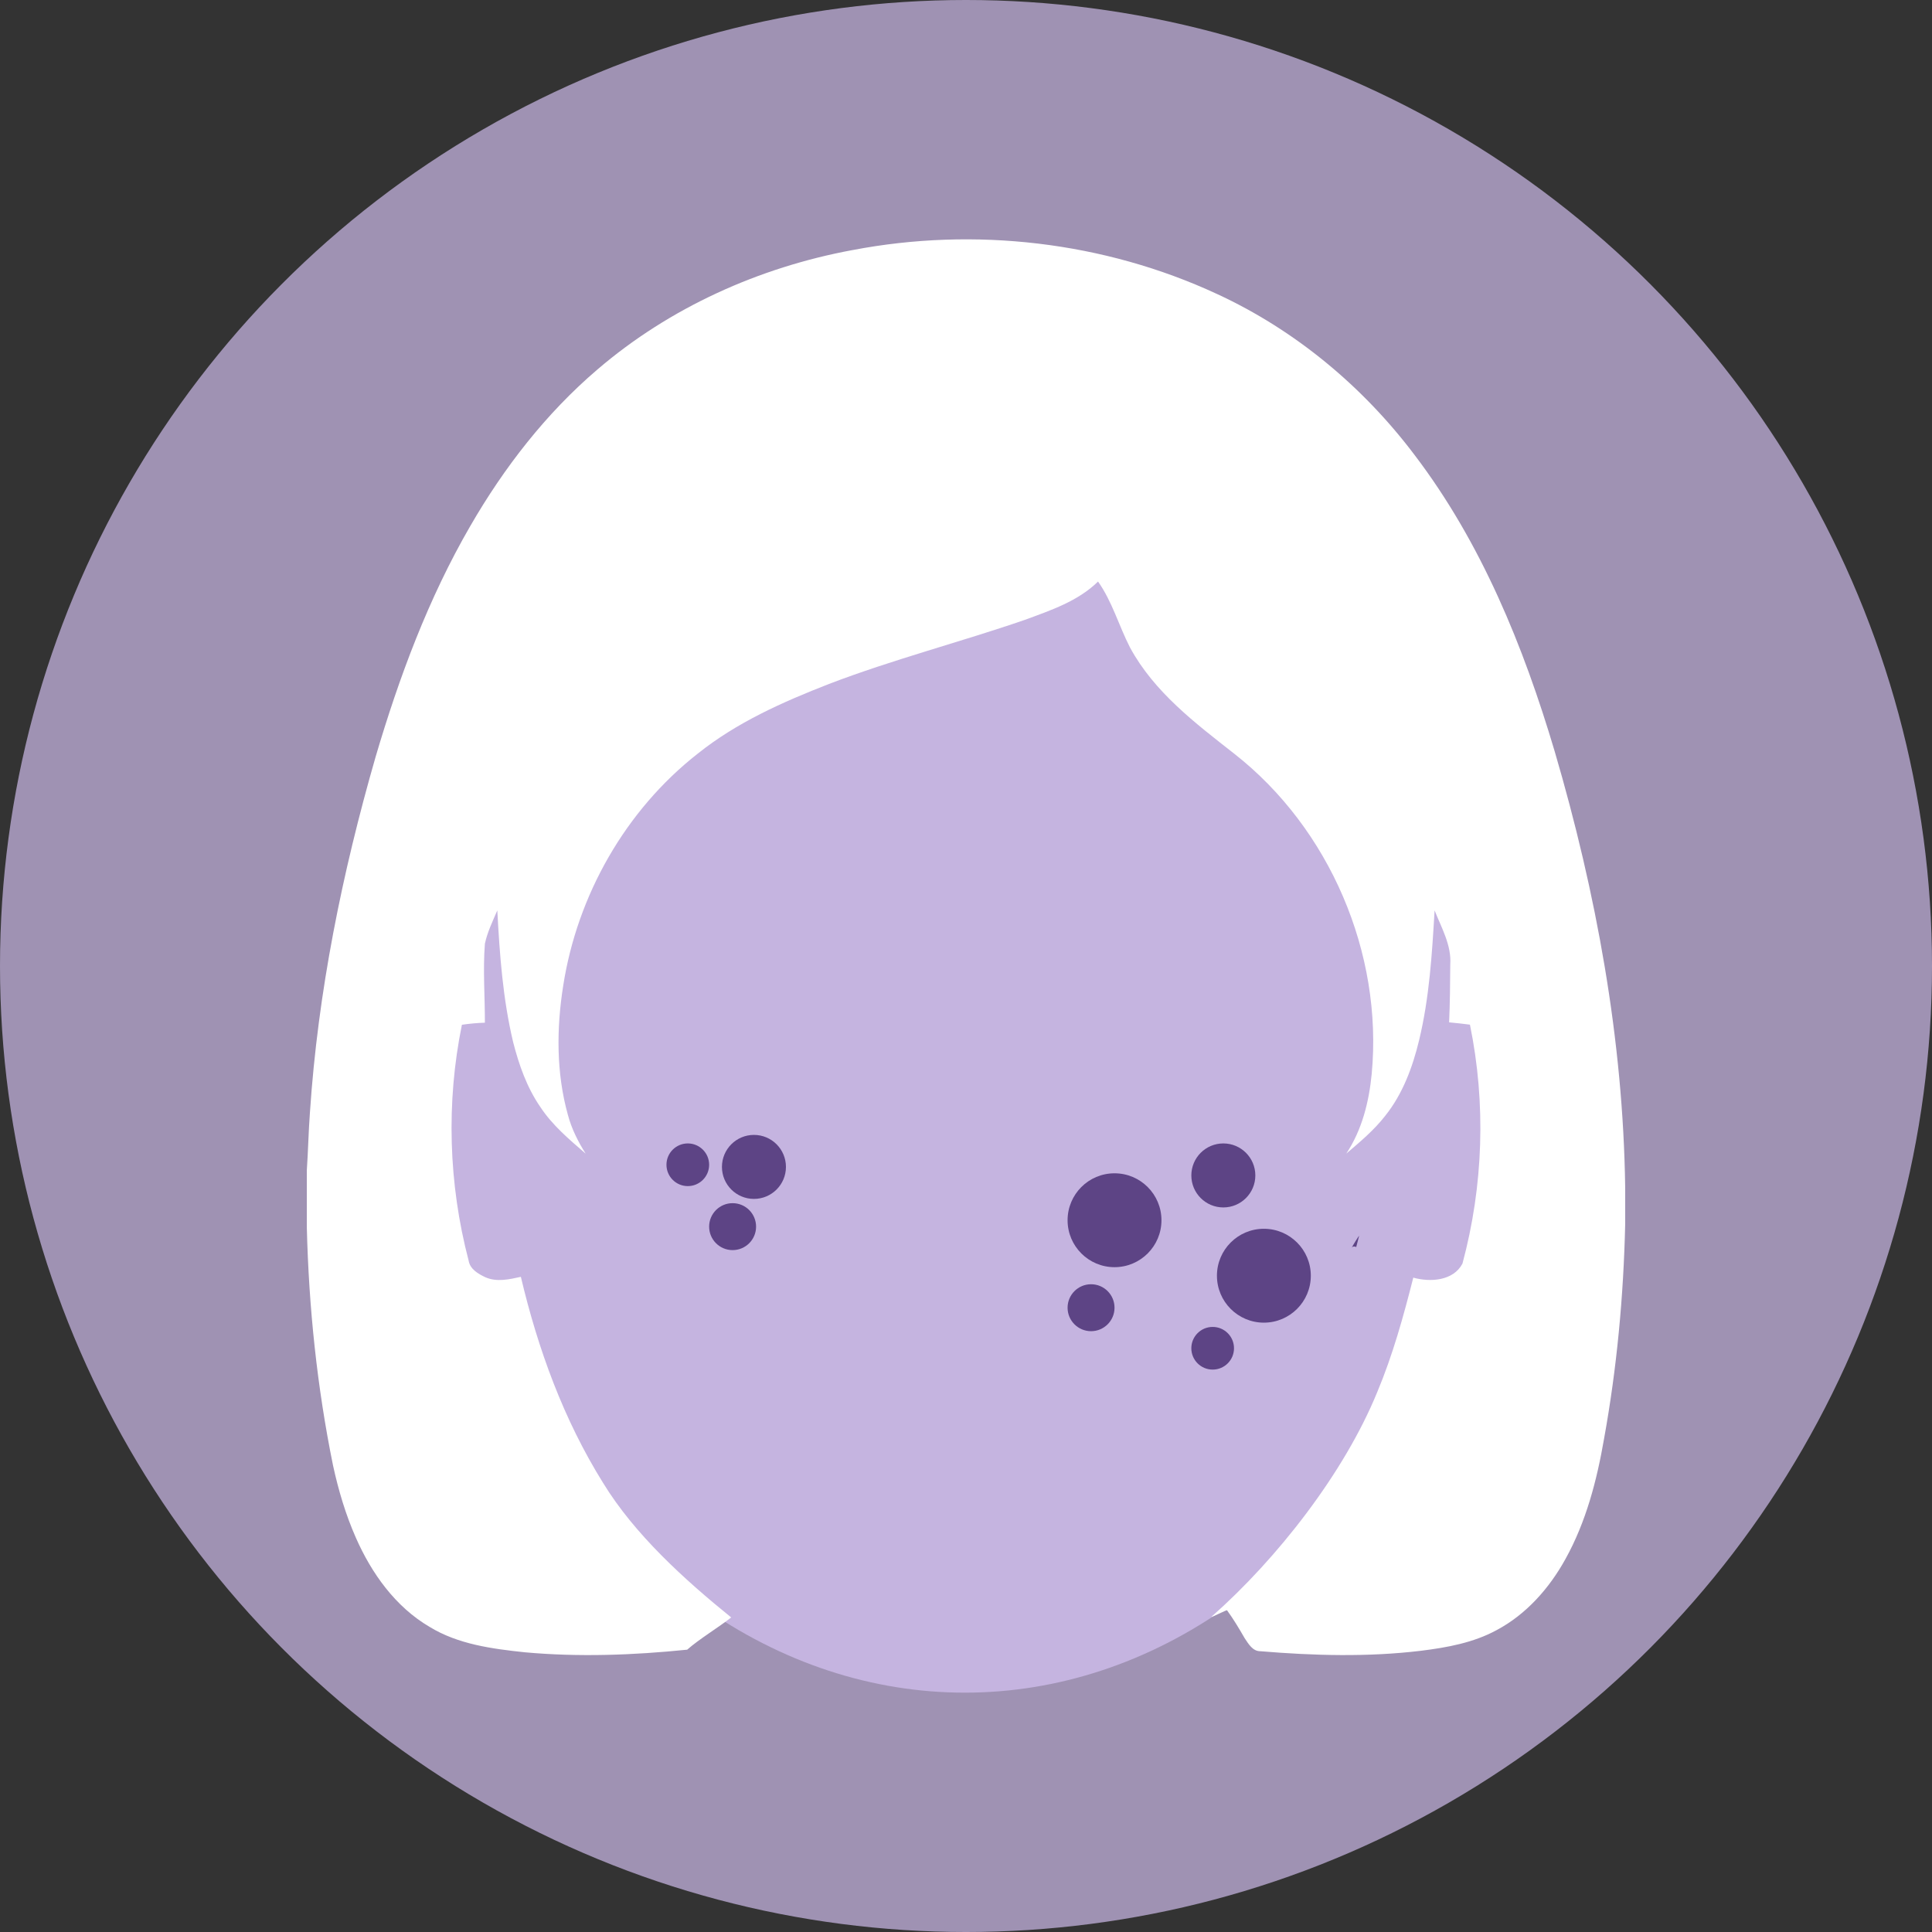 <?xml version="1.0" encoding="UTF-8" standalone="no"?>
<!-- Created with Inkscape (http://www.inkscape.org/) -->

<svg
   xmlns:dc="http://purl.org/dc/elements/1.1/"
   xmlns:cc="http://creativecommons.org/ns#"
   xmlns:rdf="http://www.w3.org/1999/02/22-rdf-syntax-ns#"
   xmlns:svg="http://www.w3.org/2000/svg"
   xmlns="http://www.w3.org/2000/svg"
   xmlns:sodipodi="http://sodipodi.sourceforge.net/DTD/sodipodi-0.dtd"
   xmlns:inkscape="http://www.inkscape.org/namespaces/inkscape"
   width="117.478mm"
   height="117.478mm"
   viewBox="0 0 416.259 416.259"
   id="svg4388"
   version="1.1"
   inkscape:version="0.92.2 (5c3e80d, 2017-08-06)"
   sodipodi:docname="Dermatologist.svg">
  <rect x="0" y="0" width="416.259" height="416.259" fill="#333333" stroke="none"/>
  <defs
     id="defs4390" />
  <sodipodi:namedview
     id="base"
     pagecolor="#ffffff"
     bordercolor="#666666"
     borderopacity="1.0"
     inkscape:pageopacity="0.0"
     inkscape:pageshadow="2"
     inkscape:zoom="0.35"
     inkscape:cx="-217.35227"
     inkscape:cy="227.64783"
     inkscape:document-units="px"
     inkscape:current-layer="layer1"
     showgrid="false"
     fit-margin-top="0"
     fit-margin-left="0"
     fit-margin-right="0"
     fit-margin-bottom="0"
     inkscape:window-width="1600"
     inkscape:window-height="837"
     inkscape:window-x="-8"
     inkscape:window-y="-8"
     inkscape:window-maximized="1" />
  <g
     inkscape:label="Layer 1"
     inkscape:groupmode="layer"
     id="layer1"
     transform="translate(377.344,-334.518)">
    <ellipse
       style="opacity:1;fill:#9f92b3;fill-opacity:1;stroke:none;stroke-width:7.671;stroke-linecap:round;stroke-miterlimit:4;stroke-dasharray:none;stroke-opacity:1"
       id="circle4665"
       cx="-169.214"
       cy="542.648"
       inkscape:export-filename="C:\Users\Nacer\Desktop\Mono\Dermatologist.png"
       inkscape:export-xdpi="101.84"
       inkscape:export-ydpi="101.84"
       rx="208.13"
       ry="208.13" />
    <ellipse
       style="opacity:1;fill:#c5b4e0;fill-opacity:1;stroke:none;stroke-width:1;stroke-linecap:round;stroke-miterlimit:4;stroke-dasharray:none;stroke-opacity:1"
       id="path4643"
       cx="-169.472"
       cy="557.54"
       rx="114.469"
       ry="141.67"
       inkscape:export-filename="C:\Users\Nacer\Desktop\Mono\Dermatologist.png"
       inkscape:export-xdpi="101.84"
       inkscape:export-ydpi="101.84" />
    <path
       sodipodi:nodetypes="ccccccccccccccccccccccccccccccccccccccccccccccccccccccccc"
       style="opacity:1;fill:#ffffff;fill-opacity:1"
       inkscape:connector-curvature="0"
       d="m -193.7,388.407 c 26.311,-5.049 54.237,-1.845 78.57,9.453 16.807,7.755 31.437,19.928 42.563,34.686 14.381,18.894 23.464,41.216 30.179,63.831 8.962,30.518 14.764,62.114 15.198,93.985 v 7.934 c -0.351,15.479 -1.787,30.933 -4.545,46.169 -1.551,8.987 -3.881,17.975 -8.349,25.998 -3.466,6.268 -8.426,11.885 -14.809,15.275 -5.011,2.732 -10.711,3.753 -16.309,4.449 -11.477,1.379 -23.094,1.053 -34.59,0.096 -1.672,0.013 -2.56,-1.596 -3.377,-2.796 -1.187,-2.055 -2.394,-4.092 -3.792,-6.007 0.102,-0.262 -3.45,1.626 -3.354,1.364 14.151,-12.479 28.593,-30.975 35.704,-48.388 3.338,-7.966 5.649,-16.309 7.768,-24.664 3.651,1.028 8.655,0.702 10.596,-3.032 4.5,-16.717 5.1,-34.501 1.609,-51.474 -1.494,-0.198 -2.994,-0.357 -4.487,-0.498 0.185,-4.155 0.223,-8.311 0.249,-12.466 0.287,-4.162 -1.902,-7.902 -3.377,-11.655 -0.549,9.389 -1.13,18.843 -3.345,28.009 -1.398,5.79 -3.53,11.547 -7.29,16.245 -2.406,3.096 -5.426,5.623 -8.394,8.151 3.389,-5.1 4.909,-11.183 5.483,-17.215 2.432,-25.973 -9.051,-52.82 -29.592,-68.925 -8.413,-6.594 -17.305,-13.322 -22.488,-22.909 -2.406,-4.685 -3.817,-9.868 -6.887,-14.209 -4.321,4.245 -10.2,6.204 -15.76,8.253 -13.992,4.826 -28.366,8.515 -42.205,13.813 -9.964,3.881 -19.909,8.298 -28.303,15.032 -15.543,12.179 -25.928,30.492 -28.96,49.954 -1.468,9.217 -1.519,18.824 1.008,27.869 0.791,2.981 2.183,5.745 3.824,8.343 -3.543,-3.064 -7.194,-6.134 -9.785,-10.085 -2.885,-4.187 -4.583,-9.045 -5.834,-13.928 -2.221,-9.306 -2.911,-18.875 -3.415,-28.398 -1.002,2.349 -2.145,4.679 -2.675,7.187 -0.44,5.662 0.013,11.343 0,17.011 -1.66,0.051 -3.313,0.204 -4.953,0.447 -3.415,16.743 -2.892,34.264 1.443,50.79 0.294,1.864 2.075,2.885 3.626,3.613 2.445,1.079 5.151,0.453 7.634,-0.096 3.677,15.562 9.224,30.786 17.713,44.395 6.772,11.088 17.5,20.816 27.605,28.992 -2.598,2.055 -7.013,4.742 -9.483,6.945 -11.611,1.187 -23.349,1.621 -34.992,0.562 -7.034,-0.747 -14.362,-1.711 -20.515,-5.477 -7.36,-4.315 -12.524,-11.56 -15.9,-19.258 -2.196,-4.973 -3.74,-10.207 -4.896,-15.511 -3.441,-16.883 -5.228,-34.086 -5.649,-51.307 v -12.3 c 0.287,-4.149 0.357,-8.305 0.67,-12.454 1.724,-25.979 6.951,-51.62 14.145,-76.604 5.075,-17.203 11.375,-34.169 20.394,-49.731 7.27,-12.594 16.315,-24.275 27.409,-33.748 15.549,-13.328 34.833,-21.996 54.92,-25.718 z"
       id="path4633"
       inkscape:export-filename="C:\Users\Nacer\Desktop\Mono\Dermatologist.png"
       inkscape:export-xdpi="101.84"
       inkscape:export-ydpi="101.84" />
    <ellipse
       style="opacity:1;fill:#5d4485;fill-opacity:1;stroke:none;stroke-width:5;stroke-linecap:round;stroke-miterlimit:4;stroke-dasharray:none;stroke-opacity:1"
       id="circle4639"
       cx="-219.5"
       cy="598.804"
       inkscape:export-filename="C:\Users\Nacer\Desktop\Mono\Dermatologist.png"
       inkscape:export-xdpi="101.84"
       inkscape:export-ydpi="101.84"
       rx="5.057"
       ry="5.057" />
    <ellipse
       cy="585.933"
       cx="-214.903"
       id="circle4641"
       style="opacity:1;fill:#5d4485;fill-opacity:1;stroke:none;stroke-width:5;stroke-linecap:round;stroke-miterlimit:4;stroke-dasharray:none;stroke-opacity:1"
       inkscape:export-filename="C:\Users\Nacer\Desktop\Mono\Dermatologist.png"
       inkscape:export-xdpi="101.84"
       inkscape:export-ydpi="101.84"
       rx="6.895"
       ry="6.895" />
    <ellipse
       cy="585.473"
       cx="-229.154"
       id="circle4643"
       style="opacity:1;fill:#5d4485;fill-opacity:1;stroke:none;stroke-width:5;stroke-linecap:round;stroke-miterlimit:4;stroke-dasharray:none;stroke-opacity:1"
       inkscape:export-filename="C:\Users\Nacer\Desktop\Mono\Dermatologist.png"
       inkscape:export-xdpi="101.84"
       inkscape:export-ydpi="101.84"
       rx="4.597"
       ry="4.597" />
    <ellipse
       style="opacity:1;fill:#5d4485;fill-opacity:1;stroke:none;stroke-width:5;stroke-linecap:round;stroke-miterlimit:4;stroke-dasharray:none;stroke-opacity:1"
       id="circle4645"
       cx="-137.215"
       cy="597.425"
       inkscape:export-filename="C:\Users\Nacer\Desktop\Mono\Dermatologist.png"
       inkscape:export-xdpi="101.84"
       inkscape:export-ydpi="101.84"
       rx="10.113"
       ry="10.113" />
    <ellipse
       cy="616.272"
       cx="-142.271"
       id="circle4647"
       style="opacity:1;fill:#5d4485;fill-opacity:1;stroke:none;stroke-width:5;stroke-linecap:round;stroke-miterlimit:4;stroke-dasharray:none;stroke-opacity:1"
       inkscape:export-filename="C:\Users\Nacer\Desktop\Mono\Dermatologist.png"
       inkscape:export-xdpi="101.84"
       inkscape:export-ydpi="101.84"
       rx="5.057"
       ry="5.057" />
    <ellipse
       style="opacity:1;fill:#5d4485;fill-opacity:1;stroke:none;stroke-width:5;stroke-linecap:round;stroke-miterlimit:4;stroke-dasharray:none;stroke-opacity:1"
       id="circle4649"
       cx="-113.77"
       cy="587.771"
       inkscape:export-filename="C:\Users\Nacer\Desktop\Mono\Dermatologist.png"
       inkscape:export-xdpi="101.84"
       inkscape:export-ydpi="101.84"
       rx="6.895"
       ry="6.895" />
    <ellipse
       cy="609.377"
       cx="-105.036"
       id="circle4651"
       style="opacity:1;fill:#5d4485;fill-opacity:1;stroke:none;stroke-width:5;stroke-linecap:round;stroke-miterlimit:4;stroke-dasharray:none;stroke-opacity:1"
       inkscape:export-filename="C:\Users\Nacer\Desktop\Mono\Dermatologist.png"
       inkscape:export-xdpi="101.84"
       inkscape:export-ydpi="101.84"
       rx="10.113"
       ry="10.113" />
    <ellipse
       style="opacity:1;fill:#5d4485;fill-opacity:1;stroke:none;stroke-width:5;stroke-linecap:round;stroke-miterlimit:4;stroke-dasharray:none;stroke-opacity:1"
       id="circle4653"
       cx="-116.069"
       cy="625.007"
       inkscape:export-filename="C:\Users\Nacer\Desktop\Mono\Dermatologist.png"
       inkscape:export-xdpi="101.84"
       inkscape:export-ydpi="101.84"
       rx="4.597"
       ry="4.597" />
    <path
       inkscape:connector-curvature="0"
       style="opacity:1;fill:#5d4485;fill-opacity:1;fill-rule:nonzero;stroke:none;stroke-width:3;stroke-linecap:round;stroke-miterlimit:4;stroke-dasharray:none;stroke-opacity:1"
       d="m -86.095,603.322 c 0,-0.11 1.543,-2.612 1.587,-2.567 0.012,0.012 -0.441,1.762 -0.606,2.338 -0.053,0.186 -0.075,0.23 -0.076,0.159 0,-0.131 -0.068,-0.159 -0.364,-0.159 -0.271,0 -0.379,0.038 -0.478,0.172 -0.035,0.047 -0.063,0.071 -0.064,0.057 z"
       id="path4407"
       inkscape:export-filename="C:\Users\Nacer\Desktop\Mono\Dermatologist.png"
       inkscape:export-xdpi="101.84"
       inkscape:export-ydpi="101.84" />
  </g>
</svg>
